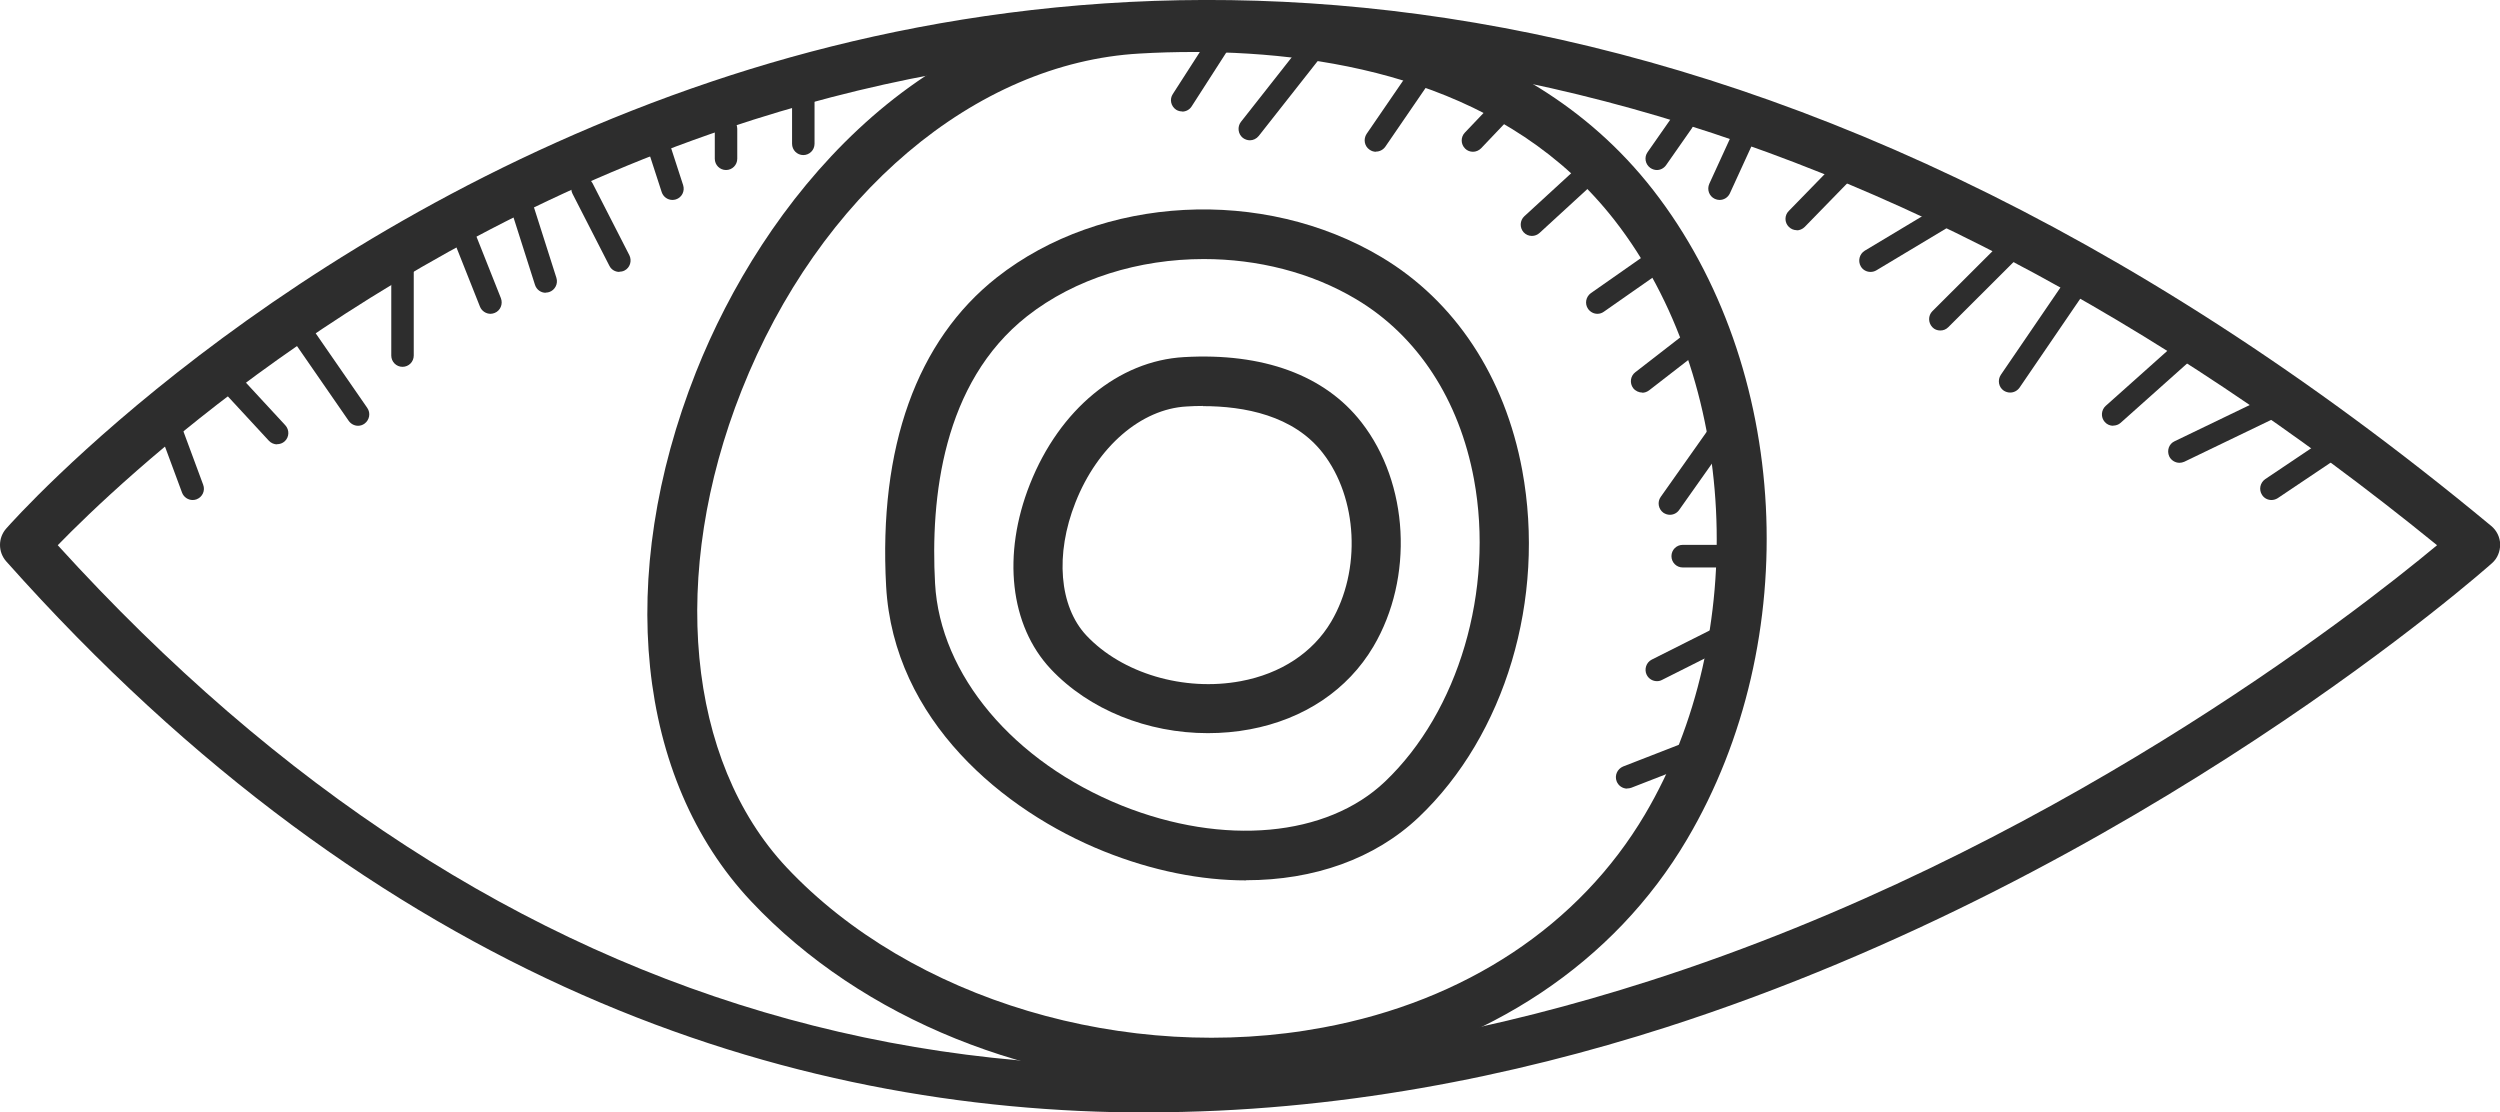 <svg width="200" height="89" viewBox="0 0 200 89" fill="none" xmlns="http://www.w3.org/2000/svg">
<g clip-path="url(#clip0_190_1474)">
<path d="M96.687 86.983C82.648 86.983 68.981 81.573 60.073 72.087C50.889 62.31 49.215 46.106 55.675 29.778C61.056 16.203 73.145 1.349 90.947 0.348C103.949 -0.376 121.668 1.613 132.25 15.202C143.247 29.333 144.395 51.183 134.961 67.15C129.138 77.025 119.04 83.743 106.563 86.065C103.285 86.677 99.979 86.969 96.687 86.969V86.983ZM95.525 4.159C94.031 4.159 92.579 4.2 91.168 4.284C78.028 5.021 65.523 15.591 59.327 31.238C53.517 45.898 54.928 60.863 62.923 69.389C72.882 79.987 90.145 85.147 105.858 82.199C117.214 80.085 126.357 74.021 131.6 65.147C140.093 50.766 139.055 30.334 129.179 17.636C120.742 6.801 106.951 4.159 95.525 4.159Z" fill="#2D2D2D"/>
<path d="M99.702 70.432C96.078 70.432 92.205 69.667 88.319 68.11C80.282 64.883 71.485 57.623 70.89 46.899C70.281 35.786 73.338 27.247 79.743 22.198C88.125 15.605 101.072 14.924 110.519 20.571C116.398 24.076 120.395 30.14 121.779 37.622C123.674 47.914 120.423 58.805 113.493 65.383C109.98 68.708 105.111 70.418 99.689 70.418L99.702 70.432ZM96.314 20.724C91.14 20.724 86.022 22.267 82.163 25.299C75.399 30.626 74.431 39.862 74.805 46.677C75.206 53.992 81.084 60.961 89.757 64.452C97.89 67.706 106.148 66.955 110.796 62.532C116.688 56.927 119.552 47.219 117.919 38.346C116.744 31.989 113.41 26.871 108.514 23.95C104.89 21.781 100.588 20.724 96.3 20.724H96.314Z" fill="#2D2D2D"/>
<path d="M96.618 58.652C91.819 58.652 87.129 56.788 84.059 53.52C80.794 50.042 80.158 44.368 82.399 38.721C84.764 32.754 89.481 28.86 94.723 28.568C101.045 28.206 105.983 30.014 108.915 33.783C112.719 38.665 113.12 46.218 109.87 51.725C107.822 55.188 104.323 57.539 99.993 58.346C98.887 58.554 97.752 58.652 96.632 58.652H96.618ZM96.231 32.476C95.788 32.476 95.346 32.49 94.931 32.518C91.293 32.712 87.793 35.731 86.037 40.195C84.391 44.34 84.736 48.513 86.908 50.835C89.757 53.867 94.709 55.342 99.26 54.493C102.469 53.895 105.028 52.212 106.494 49.736C108.915 45.633 108.625 39.834 105.817 36.231C103.479 33.227 99.537 32.49 96.231 32.49V32.476Z" fill="#2D2D2D"/>
<path d="M91.777 89C62.964 89 30.445 78.569 0.498 44.91C-0.166 44.16 -0.166 43.033 0.498 42.282C1.356 41.308 21.966 18.29 56.933 6.523C89.218 -4.339 140.12 -6.996 199.295 42.073C199.737 42.435 200 42.977 200.014 43.547C200.014 44.118 199.793 44.674 199.364 45.05C199.087 45.3 171.367 69.96 133.287 82.185C121.101 86.093 106.965 88.986 91.804 88.986L91.777 89ZM4.62 43.617C39.934 82.491 82.772 94.23 131.959 78.472C163.884 68.249 188.381 49.097 194.965 43.617C149.789 6.871 102.524 -4.659 58.164 10.265C28.826 20.14 9.489 38.61 4.62 43.617Z" fill="#2D2D2D"/>
<path d="M15.409 40.001C15.05 40.001 14.704 39.778 14.565 39.416L12.366 33.478C12.186 33.005 12.421 32.476 12.892 32.309C13.362 32.142 13.874 32.365 14.054 32.838L16.253 38.777C16.433 39.25 16.198 39.764 15.727 39.945C15.617 39.987 15.52 40.001 15.409 40.001Z" fill="#2D2D2D"/>
<path d="M22.173 35.55C21.938 35.55 21.689 35.453 21.509 35.258L17.677 31.113C17.332 30.738 17.359 30.167 17.719 29.834C18.093 29.5 18.66 29.514 18.992 29.875L22.823 34.02C23.169 34.396 23.141 34.966 22.782 35.3C22.602 35.467 22.381 35.536 22.159 35.536L22.173 35.55Z" fill="#2D2D2D"/>
<path d="M28.646 34.062C28.356 34.062 28.079 33.922 27.899 33.672L22.629 26.05C22.339 25.633 22.45 25.077 22.851 24.785C23.252 24.493 23.819 24.604 24.109 25.007L29.379 32.629C29.67 33.046 29.559 33.603 29.158 33.895C29.006 34.006 28.826 34.062 28.646 34.062Z" fill="#2D2D2D"/>
<path d="M32.201 29.347C31.703 29.347 31.302 28.943 31.302 28.443V19.972C31.302 19.472 31.703 19.068 32.201 19.068C32.699 19.068 33.1 19.472 33.1 19.972V28.443C33.1 28.943 32.699 29.347 32.201 29.347Z" fill="#2D2D2D"/>
<path d="M39.242 25.105C38.883 25.105 38.537 24.882 38.398 24.534L35.743 17.844C35.563 17.372 35.784 16.843 36.241 16.662C36.697 16.481 37.236 16.704 37.416 17.163L40.072 23.853C40.252 24.326 40.031 24.854 39.574 25.035C39.464 25.077 39.353 25.105 39.242 25.105Z" fill="#2D2D2D"/>
<path d="M43.654 23.422C43.267 23.422 42.921 23.171 42.797 22.782L40.431 15.355C40.279 14.882 40.542 14.367 41.012 14.214C41.483 14.061 41.994 14.326 42.147 14.799L44.512 22.226C44.664 22.698 44.401 23.213 43.931 23.366C43.834 23.394 43.751 23.408 43.654 23.408V23.422Z" fill="#2D2D2D"/>
<path d="M49.547 21.753C49.215 21.753 48.897 21.572 48.745 21.252L45.798 15.494C45.577 15.049 45.743 14.507 46.186 14.27C46.628 14.034 47.168 14.214 47.403 14.659L50.349 20.418C50.57 20.863 50.404 21.419 49.962 21.642C49.824 21.711 49.685 21.739 49.547 21.739V21.753Z" fill="#2D2D2D"/>
<path d="M53.794 15.995C53.406 15.995 53.06 15.744 52.936 15.369L51.387 10.598C51.235 10.125 51.484 9.611 51.968 9.458C52.438 9.291 52.95 9.569 53.102 10.042L54.651 14.812C54.803 15.285 54.554 15.8 54.07 15.953C53.973 15.981 53.877 15.995 53.794 15.995Z" fill="#2D2D2D"/>
<path d="M58.082 13.602C57.584 13.602 57.183 13.199 57.183 12.698V10.306C57.183 9.805 57.584 9.402 58.082 9.402C58.58 9.402 58.981 9.805 58.981 10.306V12.698C58.981 13.199 58.58 13.602 58.082 13.602Z" fill="#2D2D2D"/>
<path d="M64.264 12.406C63.766 12.406 63.365 12.003 63.365 11.502V8.011C63.365 7.511 63.766 7.107 64.264 7.107C64.762 7.107 65.163 7.511 65.163 8.011V11.502C65.163 12.003 64.762 12.406 64.264 12.406Z" fill="#2D2D2D"/>
<path d="M132.554 13.602C132.374 13.602 132.195 13.547 132.029 13.436C131.614 13.143 131.517 12.573 131.807 12.17L133.868 9.221C134.159 8.804 134.726 8.721 135.127 8.999C135.542 9.291 135.639 9.861 135.348 10.264L133.287 13.213C133.108 13.463 132.831 13.602 132.554 13.602Z" fill="#2D2D2D"/>
<path d="M137.561 15.995C137.437 15.995 137.312 15.967 137.188 15.911C136.731 15.703 136.538 15.16 136.745 14.701L138.516 10.835C138.723 10.376 139.263 10.181 139.719 10.39C140.176 10.598 140.369 11.141 140.162 11.6L138.391 15.466C138.239 15.8 137.907 15.995 137.575 15.995H137.561Z" fill="#2D2D2D"/>
<path d="M143.744 18.415C143.523 18.415 143.288 18.331 143.108 18.151C142.748 17.803 142.748 17.219 143.108 16.871L147.783 12.072C148.129 11.711 148.71 11.711 149.056 12.072C149.416 12.42 149.416 13.004 149.056 13.352L144.381 18.151C144.201 18.331 143.966 18.429 143.731 18.429L143.744 18.415Z" fill="#2D2D2D"/>
<path d="M149.637 21.753C149.333 21.753 149.028 21.6 148.862 21.308C148.613 20.877 148.752 20.32 149.18 20.056L154.769 16.704C155.197 16.454 155.751 16.593 156.013 17.024C156.262 17.455 156.124 18.011 155.695 18.276L150.107 21.628C149.969 21.711 149.803 21.753 149.651 21.753H149.637Z" fill="#2D2D2D"/>
<path d="M155.225 26.44C154.99 26.44 154.755 26.357 154.589 26.176C154.243 25.814 154.243 25.244 154.589 24.896L160.177 19.319C160.537 18.971 161.104 18.971 161.45 19.319C161.796 19.68 161.796 20.251 161.45 20.599L155.862 26.176C155.682 26.357 155.46 26.44 155.225 26.44Z" fill="#2D2D2D"/>
<path d="M160.813 31.405C160.633 31.405 160.454 31.35 160.301 31.252C159.886 30.974 159.79 30.404 160.066 29.987L165.364 22.226C165.655 21.808 166.208 21.711 166.623 21.989C167.038 22.267 167.135 22.838 166.858 23.255L161.56 31.016C161.38 31.266 161.104 31.405 160.813 31.405Z" fill="#2D2D2D"/>
<path d="M169.058 34.062C168.809 34.062 168.56 33.964 168.38 33.756C168.048 33.38 168.089 32.81 168.449 32.476L173.747 27.747C174.12 27.414 174.687 27.441 175.019 27.817C175.351 28.192 175.31 28.763 174.95 29.096L169.652 33.825C169.486 33.978 169.265 34.048 169.058 34.048V34.062Z" fill="#2D2D2D"/>
<path d="M174.355 37.024C174.023 37.024 173.691 36.829 173.539 36.51C173.331 36.05 173.511 35.508 173.968 35.3L181.326 31.753C181.783 31.544 182.308 31.725 182.53 32.184C182.737 32.643 182.557 33.185 182.101 33.394L174.742 36.941C174.618 36.996 174.479 37.024 174.355 37.024Z" fill="#2D2D2D"/>
<path d="M181.714 40.001C181.423 40.001 181.133 39.861 180.967 39.597C180.69 39.18 180.801 38.624 181.216 38.332L185.628 35.369C186.043 35.091 186.596 35.202 186.887 35.62C187.164 36.037 187.053 36.607 186.638 36.885L182.225 39.848C182.073 39.945 181.893 40.001 181.727 40.001H181.714Z" fill="#2D2D2D"/>
<path d="M94.585 8.915C94.418 8.915 94.239 8.874 94.087 8.776C93.672 8.498 93.547 7.942 93.824 7.524L97.061 2.49C97.337 2.058 97.89 1.947 98.305 2.225C98.72 2.504 98.845 3.06 98.568 3.477L95.332 8.512C95.165 8.776 94.875 8.929 94.571 8.929L94.585 8.915Z" fill="#2D2D2D"/>
<path d="M99.993 11.224C99.799 11.224 99.592 11.155 99.426 11.029C99.039 10.723 98.97 10.139 99.274 9.75L105.042 2.42C105.346 2.017 105.927 1.961 106.314 2.267C106.702 2.573 106.771 3.157 106.467 3.547L100.699 10.876C100.519 11.099 100.256 11.224 99.993 11.224Z" fill="#2D2D2D"/>
<path d="M110.077 12.142C109.897 12.142 109.717 12.086 109.565 11.975C109.15 11.697 109.053 11.127 109.33 10.709L113.258 4.979C113.549 4.562 114.116 4.465 114.517 4.743C114.932 5.021 115.029 5.591 114.752 6.008L110.824 11.739C110.644 11.989 110.367 12.128 110.077 12.128V12.142Z" fill="#2D2D2D"/>
<path d="M117.837 12.142C117.615 12.142 117.38 12.059 117.214 11.892C116.855 11.544 116.841 10.974 117.186 10.612L120.257 7.385C120.603 7.024 121.184 7.01 121.53 7.358C121.889 7.705 121.903 8.275 121.557 8.637L118.487 11.864C118.307 12.045 118.072 12.142 117.837 12.142Z" fill="#2D2D2D"/>
<path d="M122.553 18.874C122.304 18.874 122.069 18.776 121.889 18.582C121.557 18.206 121.585 17.636 121.945 17.302L127.187 12.49C127.547 12.156 128.128 12.17 128.46 12.545C128.792 12.921 128.764 13.491 128.404 13.825L123.162 18.637C122.996 18.79 122.775 18.874 122.553 18.874Z" fill="#2D2D2D"/>
<path d="M127.796 25.105C127.505 25.105 127.229 24.966 127.049 24.715C126.758 24.298 126.869 23.742 127.27 23.45L132.042 20.111C132.457 19.819 133.01 19.917 133.301 20.334C133.591 20.751 133.481 21.308 133.08 21.6L128.307 24.938C128.155 25.049 127.975 25.105 127.796 25.105Z" fill="#2D2D2D"/>
<path d="M131.378 31.405C131.116 31.405 130.839 31.28 130.659 31.058C130.355 30.654 130.424 30.084 130.825 29.778L135.832 25.897C136.22 25.591 136.801 25.661 137.105 26.064C137.409 26.468 137.34 27.038 136.939 27.344L131.932 31.224C131.766 31.349 131.572 31.419 131.378 31.419V31.405Z" fill="#2D2D2D"/>
<path d="M133.592 41.183C133.412 41.183 133.232 41.127 133.066 41.016C132.665 40.724 132.568 40.154 132.858 39.75L136.828 34.131C137.119 33.714 137.686 33.631 138.087 33.923C138.488 34.215 138.585 34.785 138.295 35.188L134.325 40.807C134.145 41.058 133.868 41.183 133.592 41.183Z" fill="#2D2D2D"/>
<path d="M138.446 45.397H134.615C134.117 45.397 133.716 44.994 133.716 44.493C133.716 43.992 134.117 43.589 134.615 43.589H138.446C138.944 43.589 139.346 43.992 139.346 44.493C139.346 44.994 138.944 45.397 138.446 45.397Z" fill="#2D2D2D"/>
<path d="M132.554 54.493C132.222 54.493 131.904 54.312 131.738 53.993C131.517 53.547 131.697 52.991 132.139 52.769L138.032 49.806C138.488 49.584 139.028 49.764 139.249 50.209C139.47 50.655 139.291 51.211 138.848 51.434L132.956 54.396C132.831 54.465 132.693 54.493 132.554 54.493Z" fill="#2D2D2D"/>
<path d="M130.175 63.089C129.815 63.089 129.469 62.866 129.331 62.504C129.151 62.032 129.386 61.517 129.843 61.322L135.168 59.25C135.639 59.069 136.15 59.306 136.344 59.764C136.524 60.237 136.289 60.752 135.832 60.947L130.507 63.019C130.396 63.061 130.286 63.075 130.175 63.075V63.089Z" fill="#2D2D2D"/>
</g>
<defs>
<clipPath id="clip0_190_1474">
<rect width="200" height="89" fill="white"/>
</clipPath>
</defs>
</svg>
